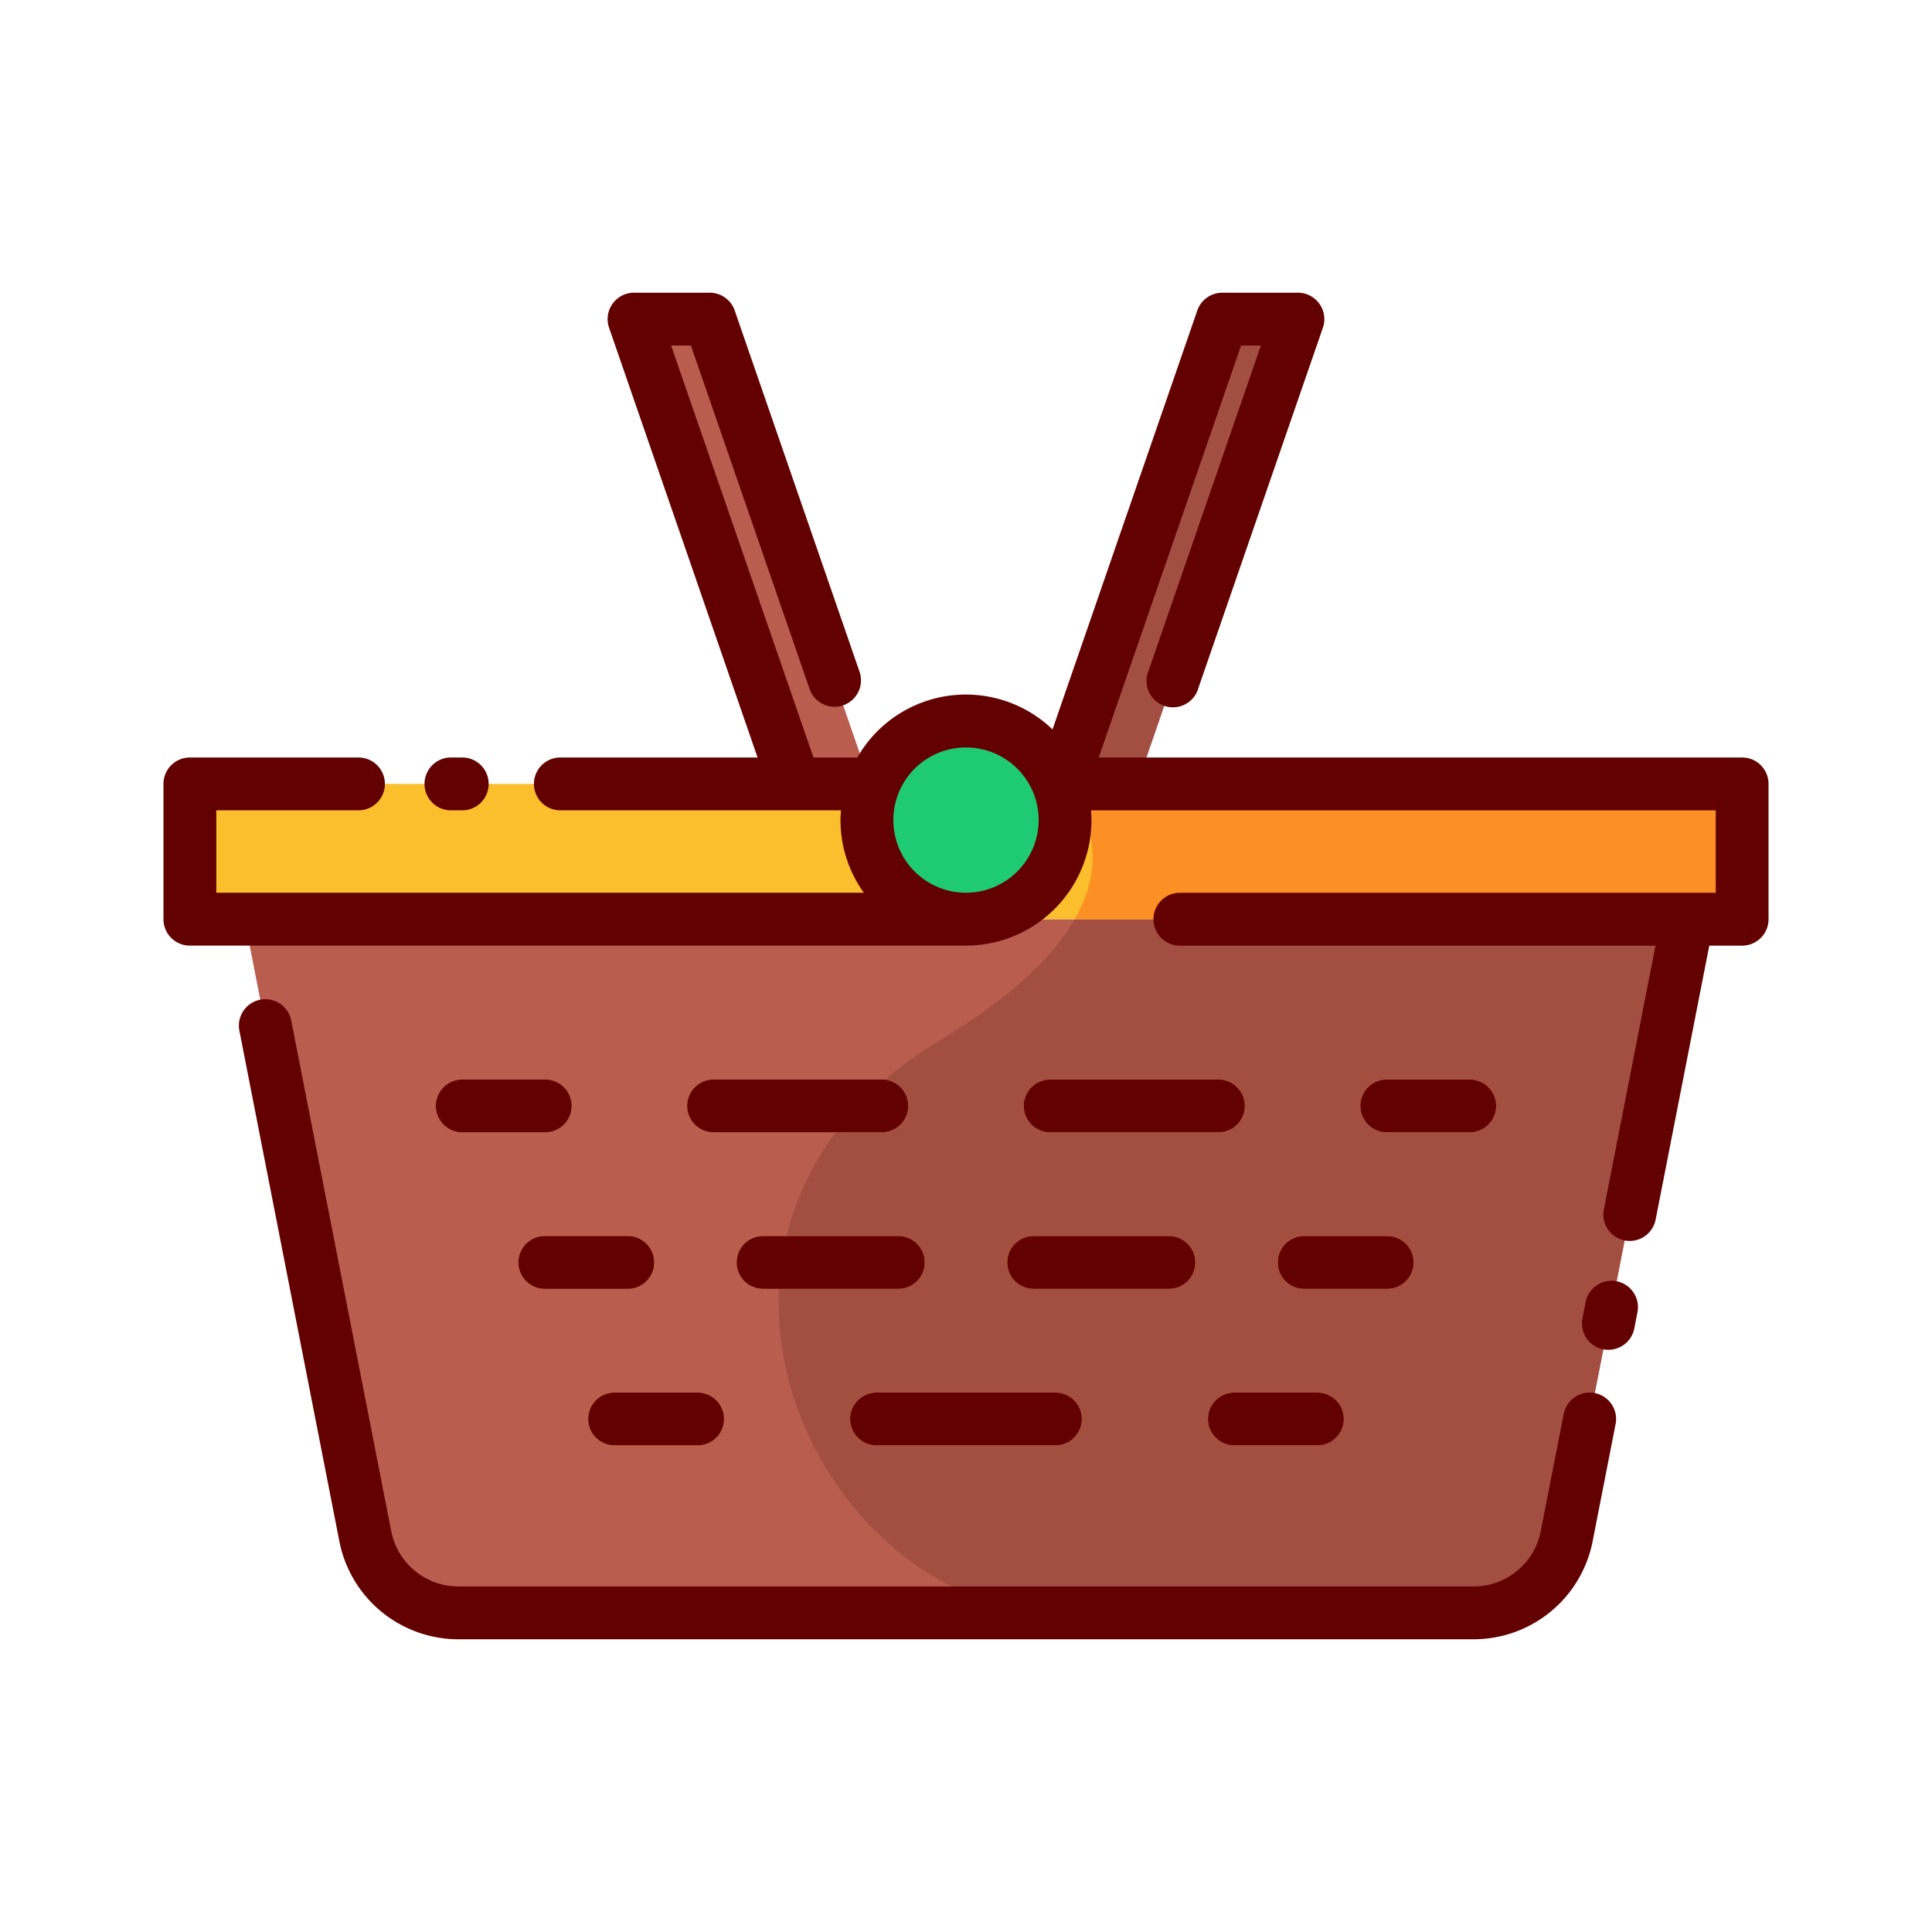 <svg id="Layer_1" data-name="Layer 1" xmlns="http://www.w3.org/2000/svg" viewBox="0 0 128 128"><title>PICNIC BASKET</title><path d="M97.64,106.856H30.36a6.272,6.272,0,0,1-6.155-5.067L16.2,60.9H111.8L103.8,101.789A6.272,6.272,0,0,1,97.64,106.856Z" style="fill:#b95d4f"/><path d="M103.8,101.789,111.8,60.9H71.2c-1.346,2.346-4,5.049-8.879,7.988-20.386,12.293-8.319,37.97,8.018,37.97h27.3A6.272,6.272,0,0,0,103.8,101.789Z" style="fill:#a24f41"/><rect x="12.579" y="51.936" width="102.841" height="8.962" style="fill:#fbbe2c"/><path d="M37.875,73.269a1.75,1.75,0,0,0-1.75-1.75h-5.5a1.75,1.75,0,0,0,0,3.5h5.5A1.75,1.75,0,0,0,37.875,73.269Z" style="fill:#fbbe2c"/><path d="M69.575,75.019h11.15a1.75,1.75,0,0,0,0-3.5H69.575a1.75,1.75,0,1,0,0,3.5Z" style="fill:#fbbe2c"/><path d="M47.275,75.019h11.15a1.75,1.75,0,0,0,0-3.5H47.275a1.75,1.75,0,0,0,0,3.5Z" style="fill:#fbbe2c"/><path d="M97.375,71.519h-5.5a1.75,1.75,0,0,0,0,3.5h5.5a1.75,1.75,0,0,0,0-3.5Z" style="fill:#fbbe2c"/><path d="M43.344,83.64a1.75,1.75,0,0,0-1.75-1.75h-5.5a1.75,1.75,0,0,0,0,3.5h5.5A1.75,1.75,0,0,0,43.344,83.64Z" style="fill:#fbbe2c"/><path d="M61.269,83.64a1.75,1.75,0,0,0-1.75-1.75H50.556a1.75,1.75,0,0,0,0,3.5h8.962A1.75,1.75,0,0,0,61.269,83.64Z" style="fill:#fbbe2c"/><path d="M77.444,81.89H68.481a1.75,1.75,0,1,0,0,3.5h8.963a1.75,1.75,0,0,0,0-3.5Z" style="fill:#fbbe2c"/><path d="M91.906,81.89h-5.5a1.75,1.75,0,0,0,0,3.5h5.5a1.75,1.75,0,0,0,0-3.5Z" style="fill:#fbbe2c"/><path d="M46.219,92.261h-5.5a1.75,1.75,0,0,0,0,3.5h5.5a1.75,1.75,0,0,0,0-3.5Z" style="fill:#fbbe2c"/><path d="M69.927,92.261H58.073a1.75,1.75,0,1,0,0,3.5H69.927a1.75,1.75,0,0,0,0-3.5Z" style="fill:#fbbe2c"/><path d="M87.281,92.261h-5.5a1.75,1.75,0,0,0,0,3.5h5.5a1.75,1.75,0,0,0,0-3.5Z" style="fill:#fbbe2c"/><circle cx="64" cy="54.333" r="6.564" style="fill:#1fca74"/><polygon points="42.007 21.144 47.023 21.144 57.663 51.936 52.648 51.936 42.007 21.144" style="fill:#b95d4f"/><polygon points="85.993 21.144 80.977 21.144 70.337 51.936 75.352 51.936 85.993 21.144" style="fill:#a24f41"/><path d="M71.2,60.9h44.223V51.936H70.337S74.326,55.448,71.2,60.9Z" style="fill:#fd9025"/><path d="M29.875,53.686h.75a1.75,1.75,0,0,0,0-3.5h-.75a1.75,1.75,0,0,0,0,3.5Z" style="fill:#630000"/><path d="M115.42,50.186H72.793l9.431-27.292h1.313L76.1,44.429A1.75,1.75,0,1,0,79.4,45.571l8.244-23.856a1.749,1.749,0,0,0-1.654-2.321H80.978a1.75,1.75,0,0,0-1.654,1.179L69.733,48.326A8.288,8.288,0,0,0,56.8,50.186H53.894L44.463,22.894h1.313l7.858,22.741a1.75,1.75,0,1,0,3.308-1.143l-8.266-23.92a1.75,1.75,0,0,0-1.654-1.179H42.007a1.749,1.749,0,0,0-1.654,2.321l9.838,28.471H37.125a1.75,1.75,0,0,0,0,3.5H55.718c-.017.214-.033.429-.033.647a8.26,8.26,0,0,0,1.548,4.814H14.33V53.686h9.42a1.75,1.75,0,1,0,0-3.5H12.58a1.75,1.75,0,0,0-1.75,1.75V60.9a1.75,1.75,0,0,0,1.75,1.75H64a8.324,8.324,0,0,0,8.314-8.314c0-.219-.016-.433-.033-.647H113.67v5.462h-35.5a1.75,1.75,0,0,0,0,3.5h31.512l-3.423,17.478a1.75,1.75,0,0,0,1.381,2.054,1.82,1.82,0,0,0,.338.032A1.751,1.751,0,0,0,109.69,80.8l3.554-18.149h2.176a1.75,1.75,0,0,0,1.75-1.75V51.936A1.75,1.75,0,0,0,115.42,50.186ZM64,59.147a4.814,4.814,0,1,1,4.814-4.814A4.82,4.82,0,0,1,64,59.147Z" style="fill:#630000"/><path d="M105.655,92.294a1.758,1.758,0,0,0-2.054,1.382l-1.523,7.776a4.532,4.532,0,0,1-4.438,3.654H30.359a4.533,4.533,0,0,1-4.438-3.653L19.295,67.614a1.75,1.75,0,1,0-3.435.672l6.626,33.84a8.039,8.039,0,0,0,7.873,6.48H97.641a8.038,8.038,0,0,0,7.873-6.481l1.523-7.777A1.75,1.75,0,0,0,105.655,92.294Z" style="fill:#630000"/><path d="M107.106,84.886a1.759,1.759,0,0,0-2.054,1.381l-.21,1.074a1.751,1.751,0,0,0,1.381,2.055,1.82,1.82,0,0,0,.338.032,1.751,1.751,0,0,0,1.715-1.413l.21-1.074A1.751,1.751,0,0,0,107.106,84.886Z" style="fill:#630000"/><path d="M36.125,71.519h-5.5a1.75,1.75,0,0,0,0,3.5h5.5a1.75,1.75,0,0,0,0-3.5Z" style="fill:#630000"/><path d="M80.725,71.519H69.575a1.75,1.75,0,1,0,0,3.5h11.15a1.75,1.75,0,0,0,0-3.5Z" style="fill:#630000"/><path d="M58.425,71.519H47.275a1.75,1.75,0,0,0,0,3.5h11.15a1.75,1.75,0,0,0,0-3.5Z" style="fill:#630000"/><path d="M97.375,75.019a1.75,1.75,0,0,0,0-3.5h-5.5a1.75,1.75,0,0,0,0,3.5Z" style="fill:#630000"/><path d="M41.594,81.89h-5.5a1.75,1.75,0,0,0,0,3.5h5.5a1.75,1.75,0,0,0,0-3.5Z" style="fill:#630000"/><path d="M66.731,83.64a1.75,1.75,0,0,0,1.75,1.75h8.963a1.75,1.75,0,0,0,0-3.5H68.481A1.75,1.75,0,0,0,66.731,83.64Z" style="fill:#630000"/><path d="M59.519,81.89H50.556a1.75,1.75,0,0,0,0,3.5h8.962a1.75,1.75,0,0,0,0-3.5Z" style="fill:#630000"/><path d="M84.656,83.64a1.75,1.75,0,0,0,1.75,1.75h5.5a1.75,1.75,0,0,0,0-3.5h-5.5A1.75,1.75,0,0,0,84.656,83.64Z" style="fill:#630000"/><path d="M38.969,94.011a1.75,1.75,0,0,0,1.75,1.75h5.5a1.75,1.75,0,0,0,0-3.5h-5.5A1.75,1.75,0,0,0,38.969,94.011Z" style="fill:#630000"/><path d="M56.323,94.011a1.75,1.75,0,0,0,1.75,1.75H69.927a1.75,1.75,0,0,0,0-3.5H58.073A1.75,1.75,0,0,0,56.323,94.011Z" style="fill:#630000"/><path d="M80.031,94.011a1.75,1.75,0,0,0,1.75,1.75h5.5a1.75,1.75,0,0,0,0-3.5h-5.5A1.75,1.75,0,0,0,80.031,94.011Z" style="fill:#630000"/></svg>